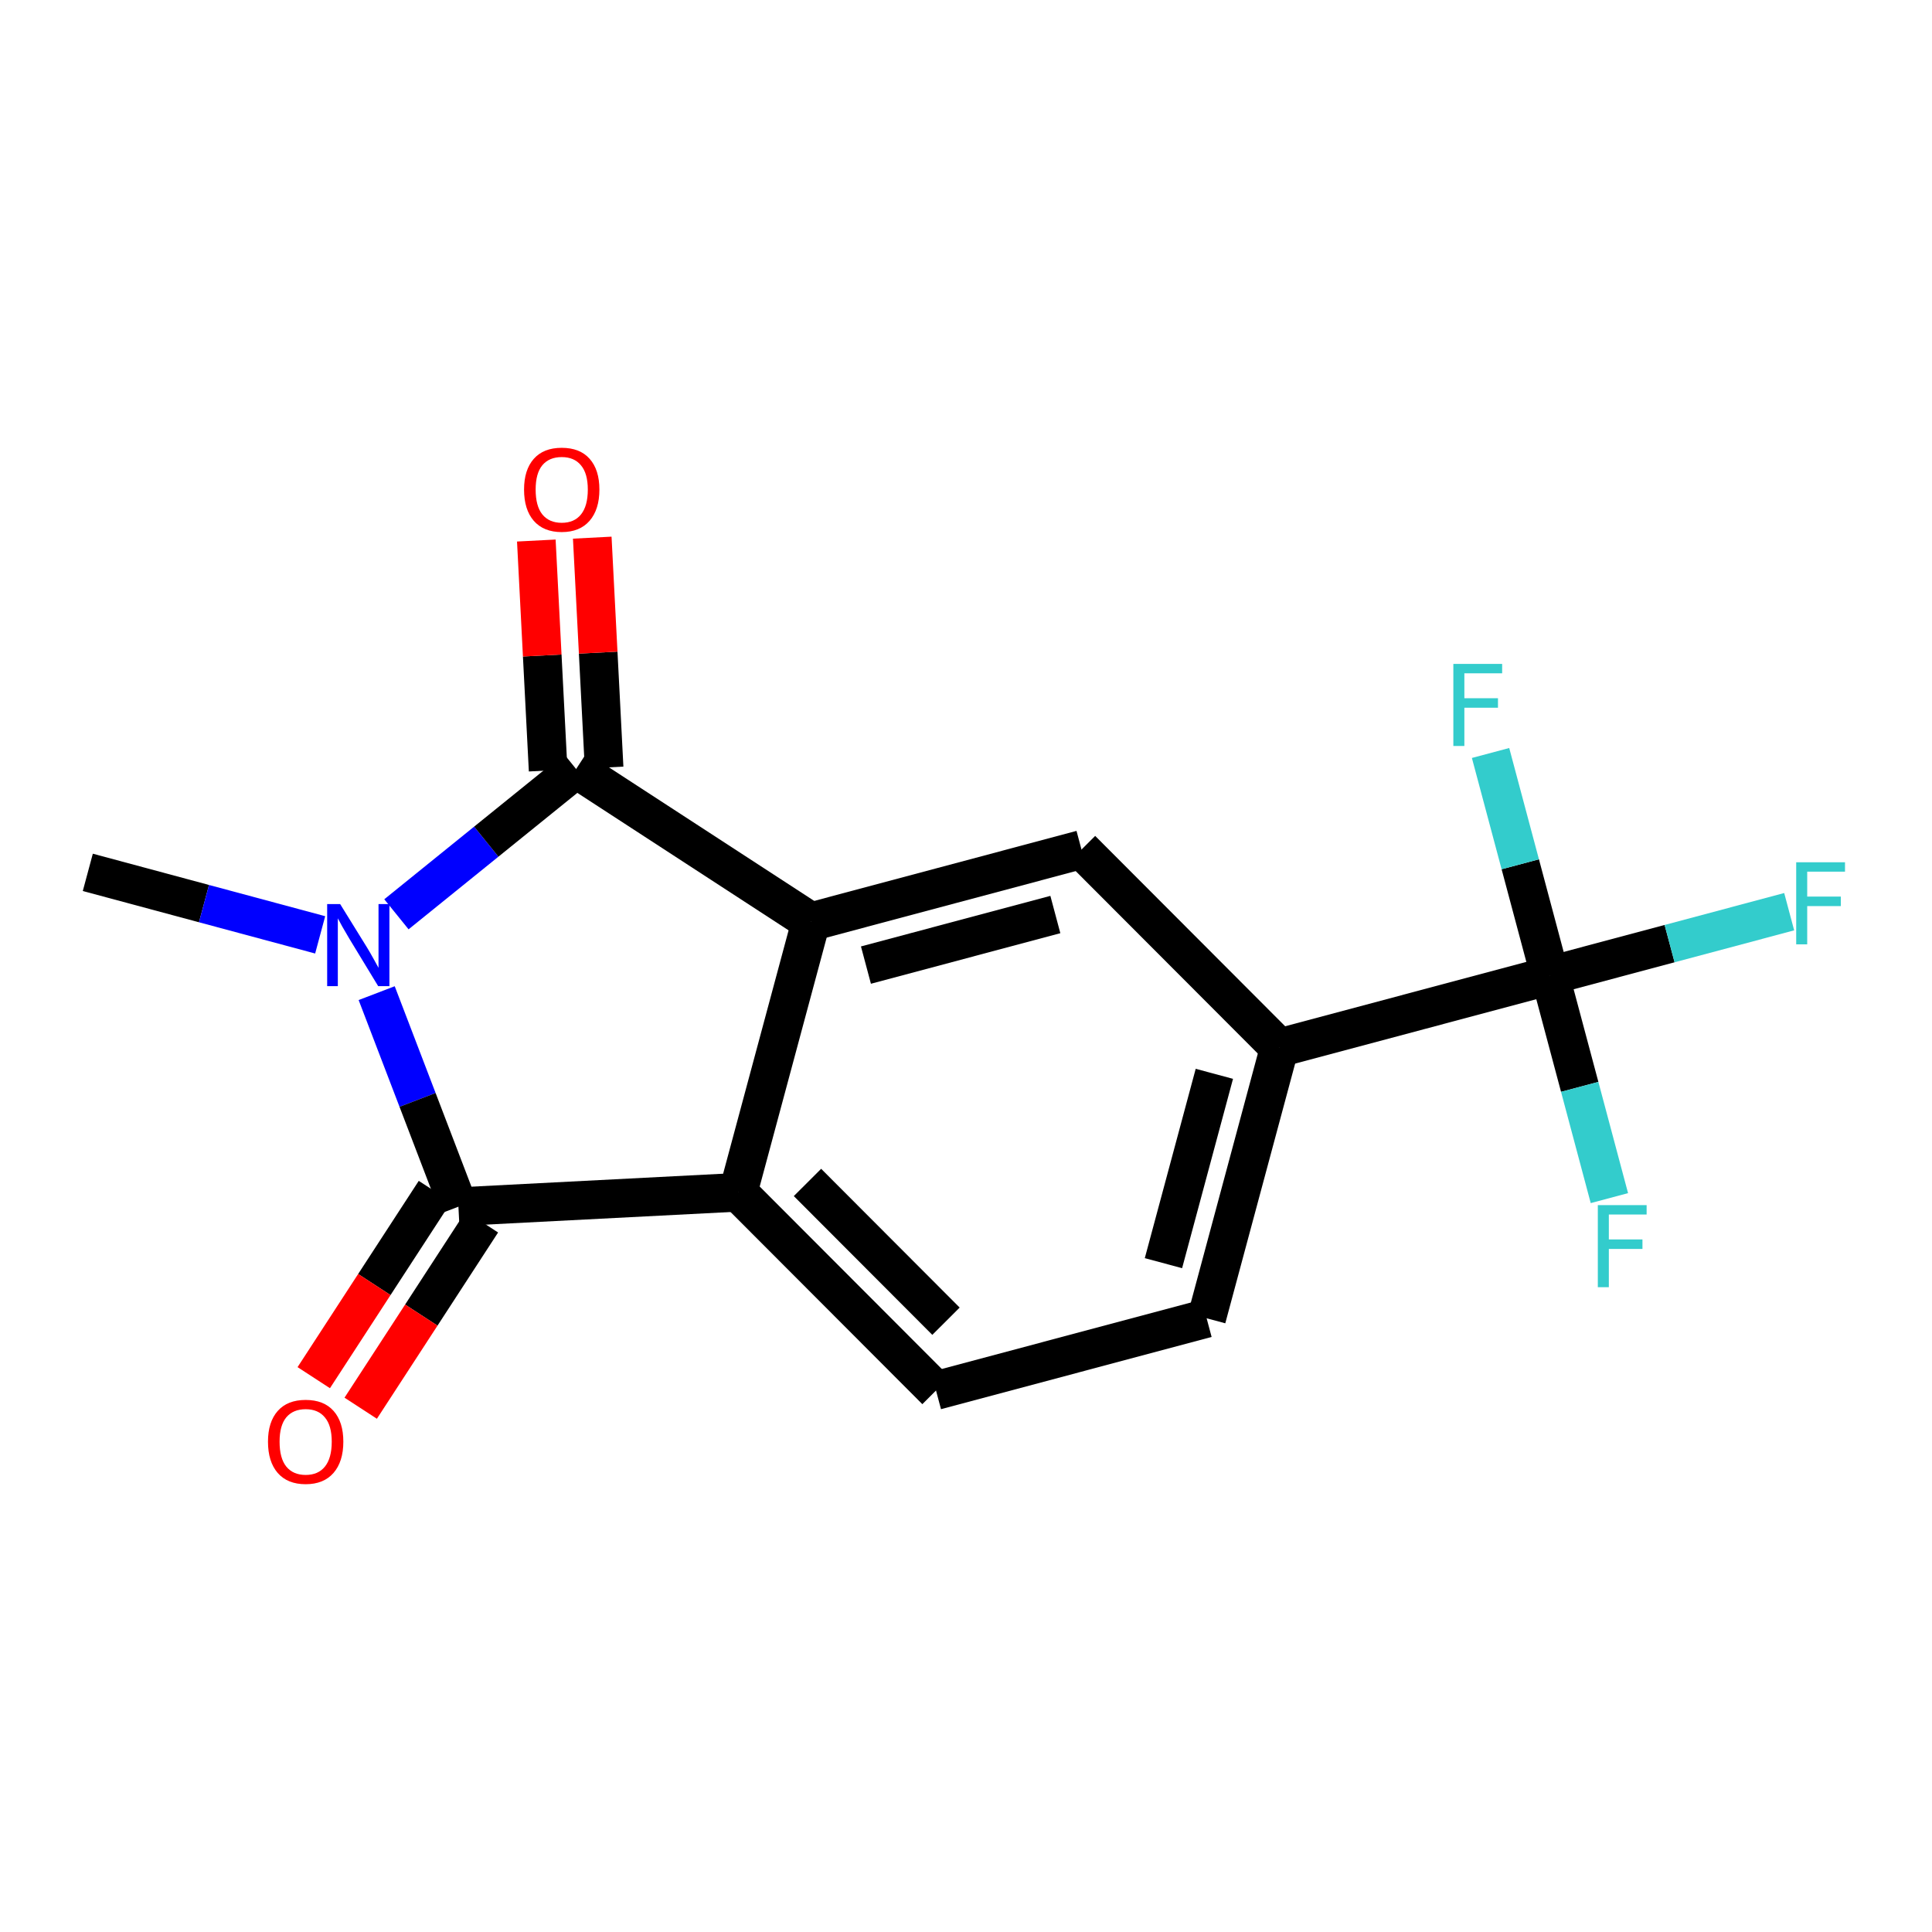 <?xml version='1.0' encoding='iso-8859-1'?>
<svg version='1.1' baseProfile='full'
              xmlns='http://www.w3.org/2000/svg'
                      xmlns:rdkit='http://www.rdkit.org/xml'
                      xmlns:xlink='http://www.w3.org/1999/xlink'
                  xml:space='preserve'
width='100px' height='100px' viewBox='0 0 100 100'>
<!-- END OF HEADER -->
<rect style='opacity:1.0;fill:#FFFFFF;stroke:none' width='100' height='100' x='0' y='0'> </rect>
<rect style='opacity:1.0;fill:#FFFFFF;stroke:none' width='100' height='100' x='0' y='0'> </rect>
<path class='bond-0' d='M 4.545,45.153 L 10.559,46.771' style='fill:none;fill-rule:evenodd;stroke:#000000;stroke-width:2.0px;stroke-linecap:butt;stroke-linejoin:miter;stroke-opacity:1' />
<path class='bond-0' d='M 10.559,46.771 L 16.572,48.388' style='fill:none;fill-rule:evenodd;stroke:#0000FF;stroke-width:2.0px;stroke-linecap:butt;stroke-linejoin:miter;stroke-opacity:1' />
<path class='bond-1' d='M 19.497,51.405 L 21.613,56.931' style='fill:none;fill-rule:evenodd;stroke:#0000FF;stroke-width:2.0px;stroke-linecap:butt;stroke-linejoin:miter;stroke-opacity:1' />
<path class='bond-1' d='M 21.613,56.931 L 23.728,62.458' style='fill:none;fill-rule:evenodd;stroke:#000000;stroke-width:2.0px;stroke-linecap:butt;stroke-linejoin:miter;stroke-opacity:1' />
<path class='bond-15' d='M 20.519,47.324 L 25.17,43.564' style='fill:none;fill-rule:evenodd;stroke:#0000FF;stroke-width:2.0px;stroke-linecap:butt;stroke-linejoin:miter;stroke-opacity:1' />
<path class='bond-15' d='M 25.17,43.564 L 29.82,39.805' style='fill:none;fill-rule:evenodd;stroke:#000000;stroke-width:2.0px;stroke-linecap:butt;stroke-linejoin:miter;stroke-opacity:1' />
<path class='bond-2' d='M 22.513,61.667 L 19.376,66.487' style='fill:none;fill-rule:evenodd;stroke:#000000;stroke-width:2.0px;stroke-linecap:butt;stroke-linejoin:miter;stroke-opacity:1' />
<path class='bond-2' d='M 19.376,66.487 L 16.24,71.308' style='fill:none;fill-rule:evenodd;stroke:#FF0000;stroke-width:2.0px;stroke-linecap:butt;stroke-linejoin:miter;stroke-opacity:1' />
<path class='bond-2' d='M 24.943,63.248 L 21.807,68.069' style='fill:none;fill-rule:evenodd;stroke:#000000;stroke-width:2.0px;stroke-linecap:butt;stroke-linejoin:miter;stroke-opacity:1' />
<path class='bond-2' d='M 21.807,68.069 L 18.67,72.889' style='fill:none;fill-rule:evenodd;stroke:#FF0000;stroke-width:2.0px;stroke-linecap:butt;stroke-linejoin:miter;stroke-opacity:1' />
<path class='bond-3' d='M 23.728,62.458 L 38.206,61.712' style='fill:none;fill-rule:evenodd;stroke:#000000;stroke-width:2.0px;stroke-linecap:butt;stroke-linejoin:miter;stroke-opacity:1' />
<path class='bond-4' d='M 38.206,61.712 L 48.448,71.973' style='fill:none;fill-rule:evenodd;stroke:#000000;stroke-width:2.0px;stroke-linecap:butt;stroke-linejoin:miter;stroke-opacity:1' />
<path class='bond-4' d='M 41.795,61.203 L 48.964,68.386' style='fill:none;fill-rule:evenodd;stroke:#000000;stroke-width:2.0px;stroke-linecap:butt;stroke-linejoin:miter;stroke-opacity:1' />
<path class='bond-16' d='M 38.206,61.712 L 41.972,47.712' style='fill:none;fill-rule:evenodd;stroke:#000000;stroke-width:2.0px;stroke-linecap:butt;stroke-linejoin:miter;stroke-opacity:1' />
<path class='bond-5' d='M 48.448,71.973 L 62.455,68.234' style='fill:none;fill-rule:evenodd;stroke:#000000;stroke-width:2.0px;stroke-linecap:butt;stroke-linejoin:miter;stroke-opacity:1' />
<path class='bond-6' d='M 62.455,68.234 L 66.22,54.234' style='fill:none;fill-rule:evenodd;stroke:#000000;stroke-width:2.0px;stroke-linecap:butt;stroke-linejoin:miter;stroke-opacity:1' />
<path class='bond-6' d='M 60.22,65.381 L 62.855,55.581' style='fill:none;fill-rule:evenodd;stroke:#000000;stroke-width:2.0px;stroke-linecap:butt;stroke-linejoin:miter;stroke-opacity:1' />
<path class='bond-7' d='M 66.22,54.234 L 80.227,50.495' style='fill:none;fill-rule:evenodd;stroke:#000000;stroke-width:2.0px;stroke-linecap:butt;stroke-linejoin:miter;stroke-opacity:1' />
<path class='bond-11' d='M 66.22,54.234 L 55.978,43.973' style='fill:none;fill-rule:evenodd;stroke:#000000;stroke-width:2.0px;stroke-linecap:butt;stroke-linejoin:miter;stroke-opacity:1' />
<path class='bond-8' d='M 80.227,50.495 L 86.418,48.842' style='fill:none;fill-rule:evenodd;stroke:#000000;stroke-width:2.0px;stroke-linecap:butt;stroke-linejoin:miter;stroke-opacity:1' />
<path class='bond-8' d='M 86.418,48.842 L 92.608,47.189' style='fill:none;fill-rule:evenodd;stroke:#33CCCC;stroke-width:2.0px;stroke-linecap:butt;stroke-linejoin:miter;stroke-opacity:1' />
<path class='bond-9' d='M 80.227,50.495 L 81.765,56.255' style='fill:none;fill-rule:evenodd;stroke:#000000;stroke-width:2.0px;stroke-linecap:butt;stroke-linejoin:miter;stroke-opacity:1' />
<path class='bond-9' d='M 81.765,56.255 L 83.302,62.015' style='fill:none;fill-rule:evenodd;stroke:#33CCCC;stroke-width:2.0px;stroke-linecap:butt;stroke-linejoin:miter;stroke-opacity:1' />
<path class='bond-10' d='M 80.227,50.495 L 78.689,44.734' style='fill:none;fill-rule:evenodd;stroke:#000000;stroke-width:2.0px;stroke-linecap:butt;stroke-linejoin:miter;stroke-opacity:1' />
<path class='bond-10' d='M 78.689,44.734 L 77.151,38.974' style='fill:none;fill-rule:evenodd;stroke:#33CCCC;stroke-width:2.0px;stroke-linecap:butt;stroke-linejoin:miter;stroke-opacity:1' />
<path class='bond-12' d='M 55.978,43.973 L 41.972,47.712' style='fill:none;fill-rule:evenodd;stroke:#000000;stroke-width:2.0px;stroke-linecap:butt;stroke-linejoin:miter;stroke-opacity:1' />
<path class='bond-12' d='M 54.625,47.336 L 44.821,49.953' style='fill:none;fill-rule:evenodd;stroke:#000000;stroke-width:2.0px;stroke-linecap:butt;stroke-linejoin:miter;stroke-opacity:1' />
<path class='bond-13' d='M 41.972,47.712 L 29.82,39.805' style='fill:none;fill-rule:evenodd;stroke:#000000;stroke-width:2.0px;stroke-linecap:butt;stroke-linejoin:miter;stroke-opacity:1' />
<path class='bond-14' d='M 31.268,39.731 L 30.962,33.78' style='fill:none;fill-rule:evenodd;stroke:#000000;stroke-width:2.0px;stroke-linecap:butt;stroke-linejoin:miter;stroke-opacity:1' />
<path class='bond-14' d='M 30.962,33.78 L 30.655,27.829' style='fill:none;fill-rule:evenodd;stroke:#FF0000;stroke-width:2.0px;stroke-linecap:butt;stroke-linejoin:miter;stroke-opacity:1' />
<path class='bond-14' d='M 28.372,39.88 L 28.066,33.929' style='fill:none;fill-rule:evenodd;stroke:#000000;stroke-width:2.0px;stroke-linecap:butt;stroke-linejoin:miter;stroke-opacity:1' />
<path class='bond-14' d='M 28.066,33.929 L 27.76,27.978' style='fill:none;fill-rule:evenodd;stroke:#FF0000;stroke-width:2.0px;stroke-linecap:butt;stroke-linejoin:miter;stroke-opacity:1' />
<path  class='atom-1' d='M 17.606 46.794
L 18.998 49.044
Q 19.136 49.267, 19.358 49.669
Q 19.58 50.071, 19.592 50.094
L 19.592 46.794
L 20.156 46.794
L 20.156 51.042
L 19.574 51.042
L 18.08 48.583
Q 17.906 48.294, 17.72 47.965
Q 17.54 47.635, 17.486 47.532
L 17.486 51.042
L 16.934 51.042
L 16.934 46.794
L 17.606 46.794
' fill='#0000FF'/>
<path  class='atom-3' d='M 13.871 74.621
Q 13.871 73.601, 14.375 73.031
Q 14.879 72.461, 15.821 72.461
Q 16.763 72.461, 17.267 73.031
Q 17.771 73.601, 17.771 74.621
Q 17.771 75.653, 17.261 76.241
Q 16.751 76.823, 15.821 76.823
Q 14.885 76.823, 14.375 76.241
Q 13.871 75.659, 13.871 74.621
M 15.821 76.343
Q 16.469 76.343, 16.817 75.911
Q 17.171 75.473, 17.171 74.621
Q 17.171 73.787, 16.817 73.367
Q 16.469 72.941, 15.821 72.941
Q 15.173 72.941, 14.819 73.361
Q 14.471 73.781, 14.471 74.621
Q 14.471 75.479, 14.819 75.911
Q 15.173 76.343, 15.821 76.343
' fill='#FF0000'/>
<path  class='atom-9' d='M 92.971 44.631
L 95.497 44.631
L 95.497 45.117
L 93.541 45.117
L 93.541 46.407
L 95.281 46.407
L 95.281 46.899
L 93.541 46.899
L 93.541 48.879
L 92.971 48.879
L 92.971 44.631
' fill='#33CCCC'/>
<path  class='atom-10' d='M 82.703 62.377
L 85.229 62.377
L 85.229 62.863
L 83.273 62.863
L 83.273 64.153
L 85.013 64.153
L 85.013 64.645
L 83.273 64.645
L 83.273 66.625
L 82.703 66.625
L 82.703 62.377
' fill='#33CCCC'/>
<path  class='atom-11' d='M 75.225 34.364
L 77.751 34.364
L 77.751 34.85
L 75.795 34.85
L 75.795 36.14
L 77.535 36.14
L 77.535 36.632
L 75.795 36.632
L 75.795 38.612
L 75.225 38.612
L 75.225 34.364
' fill='#33CCCC'/>
<path  class='atom-15' d='M 27.125 25.339
Q 27.125 24.319, 27.629 23.749
Q 28.133 23.179, 29.075 23.179
Q 30.017 23.179, 30.521 23.749
Q 31.025 24.319, 31.025 25.339
Q 31.025 26.371, 30.515 26.959
Q 30.005 27.541, 29.075 27.541
Q 28.139 27.541, 27.629 26.959
Q 27.125 26.377, 27.125 25.339
M 29.075 27.061
Q 29.723 27.061, 30.071 26.629
Q 30.425 26.191, 30.425 25.339
Q 30.425 24.505, 30.071 24.085
Q 29.723 23.659, 29.075 23.659
Q 28.427 23.659, 28.073 24.079
Q 27.725 24.499, 27.725 25.339
Q 27.725 26.197, 28.073 26.629
Q 28.427 27.061, 29.075 27.061
' fill='#FF0000'/>
</svg>
